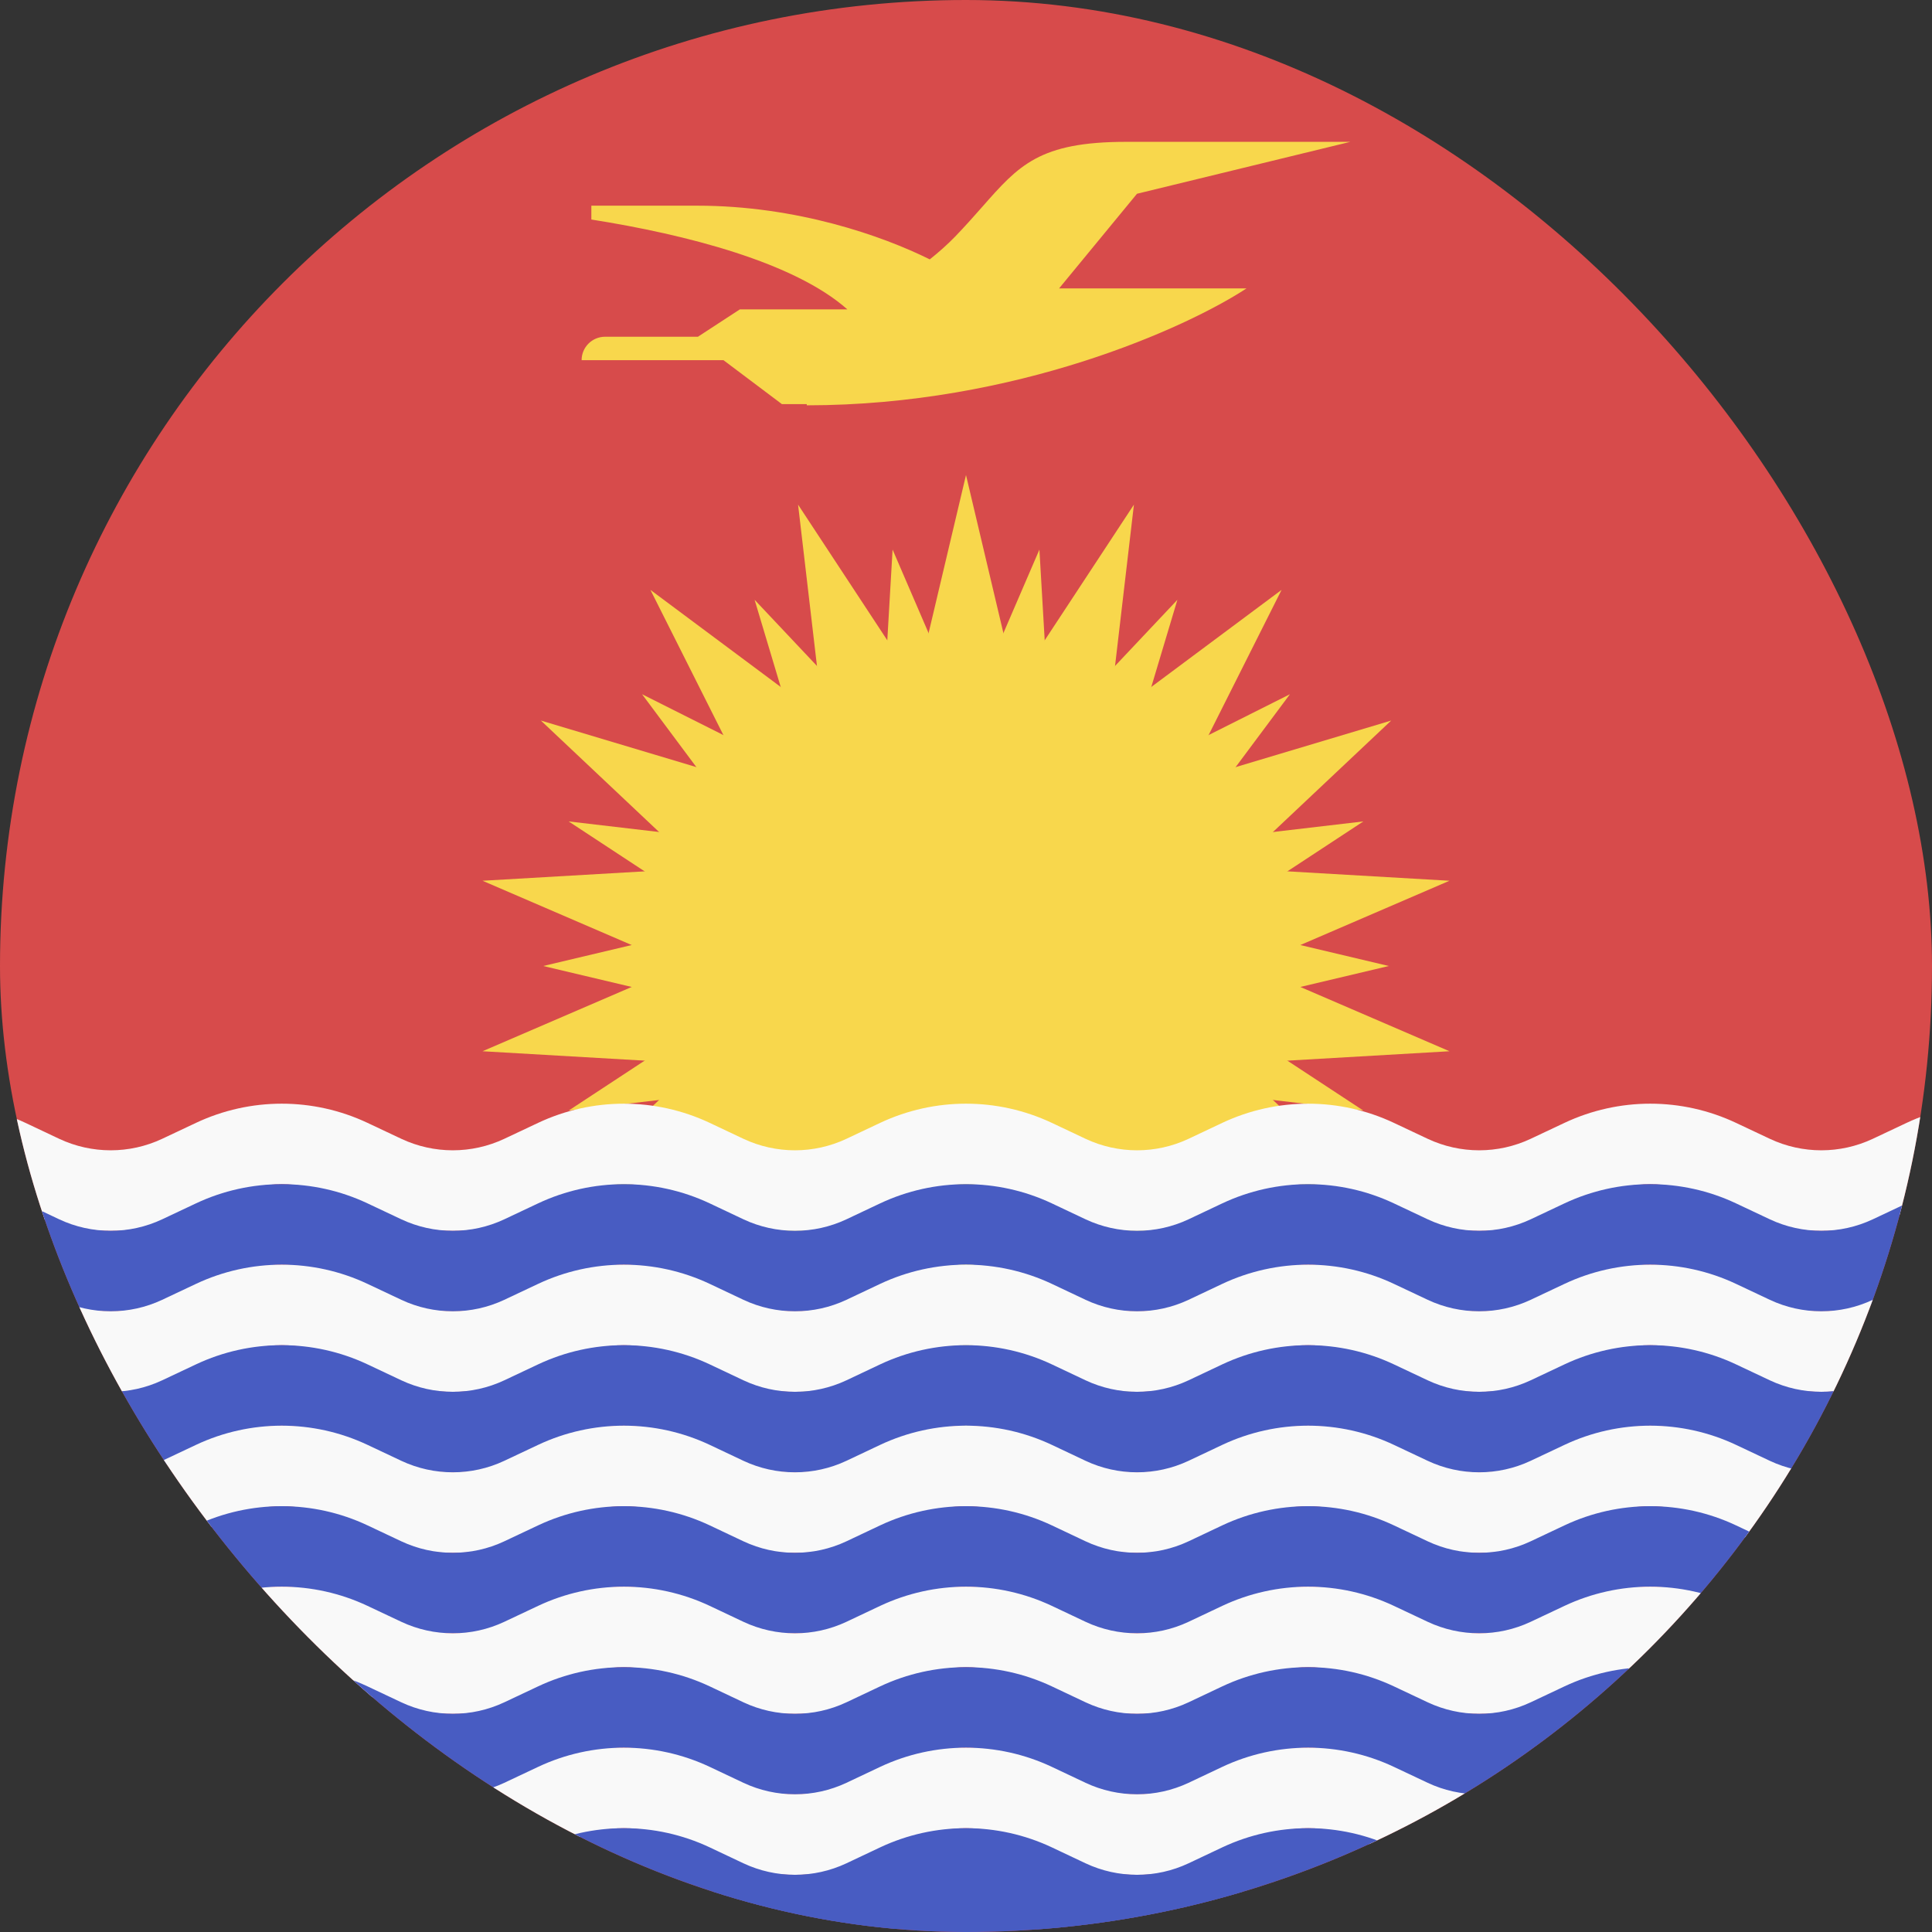 <svg width="24" height="24" viewBox="0 0 24 24" fill="none" xmlns="http://www.w3.org/2000/svg">
<rect x="0" y="0" width="24" height="24" fill="#333333" stroke="none"/>
<g clip-path="url(#clip0_440_1620)">
<rect width="24" height="24" rx="12" fill="#D74B4B"/>
<path fill-rule="evenodd" clip-rule="evenodd" d="M9.713 5.02H10.022V5.035C12.622 5.035 14.746 4.067 15.484 3.583H13.156L14.124 2.407L16.774 1.762H13.986C12.912 1.762 12.655 2.055 12.206 2.565C12.106 2.678 11.996 2.803 11.866 2.938C11.769 3.038 11.662 3.133 11.55 3.222C10.963 2.931 9.899 2.555 8.66 2.555H7.346V2.727C8.53 2.914 9.868 3.26 10.526 3.843H9.191L8.67 4.183H7.517C7.356 4.183 7.225 4.313 7.225 4.474H8.987L9.713 5.02Z" fill="#F8D74C"/>
<path d="M12 5.901L12.616 8.504L14.086 6.269L13.775 8.926L15.92 7.328L14.719 9.718L17.282 8.951L15.335 10.786L18.006 10.941L15.549 12L18.006 13.059L15.335 13.214L17.282 15.049L14.719 14.281L15.92 16.672L13.775 15.074L14.086 17.731L12.616 15.495L12 18.098L11.384 15.495L9.914 17.731L10.225 15.074L8.08 16.672L9.281 14.281L6.719 15.049L8.665 13.214L5.994 13.059L8.451 12L5.994 10.941L8.665 10.786L6.719 8.951L9.281 9.718L8.08 7.328L10.225 8.926L9.914 6.269L11.384 8.504L12 5.901Z" fill="#F8D74C"/>
<path d="M14.626 7.451L13.965 9.658L16.024 8.624L14.647 10.472L16.936 10.204L15.011 11.469L17.252 12L15.011 12.531L16.936 13.796L14.647 13.528L16.024 15.376L13.965 14.342L14.626 16.549L13.046 14.873L12.912 17.173L12 15.057L11.088 17.173L10.954 14.873L9.374 16.549L10.035 14.342L7.976 15.376L9.353 13.528L7.064 13.796L8.989 12.531L6.748 12L8.989 11.469L7.064 10.204L9.353 10.472L7.976 8.624L10.035 9.658L9.374 7.451L10.954 9.127L11.088 6.827L12 8.943L12.912 6.827L13.046 9.127L14.626 7.451Z" fill="#F8D74C"/>
<path fill-rule="evenodd" clip-rule="evenodd" d="M-3.939 15.052L-5.213 14.452L-4.787 13.548L-3.514 14.147C-3.109 14.337 -2.641 14.337 -2.236 14.147L-1.814 13.948C-1.14 13.631 -0.36 13.631 0.315 13.948L0.736 14.147C1.141 14.337 1.609 14.337 2.014 14.147L2.436 13.948C3.11 13.631 3.89 13.631 4.564 13.948L4.986 14.147C5.391 14.337 5.859 14.337 6.264 14.147L6.686 13.948C7.36 13.631 8.14 13.631 8.815 13.948L9.236 14.147C9.641 14.337 10.109 14.337 10.514 14.147L10.935 13.948C11.61 13.631 12.39 13.631 13.065 13.948L13.486 14.147C13.891 14.337 14.359 14.337 14.764 14.147L15.185 13.948C15.86 13.631 16.64 13.631 17.314 13.948L17.736 14.147C18.141 14.337 18.609 14.337 19.014 14.147L19.436 13.948C20.11 13.631 20.89 13.631 21.564 13.948L21.986 14.147C22.391 14.337 22.859 14.337 23.264 14.147L23.686 13.948C24.36 13.631 25.14 13.631 25.814 13.948L26.236 14.147C26.641 14.337 27.109 14.337 27.514 14.147L28.787 13.548L29.213 14.452L27.939 15.052C27.265 15.369 26.485 15.369 25.811 15.052L25.389 14.853C24.984 14.663 24.516 14.663 24.111 14.853L23.689 15.052C23.015 15.369 22.235 15.369 21.561 15.052L21.139 14.853C20.734 14.663 20.266 14.663 19.861 14.853L19.439 15.052C18.765 15.369 17.985 15.369 17.311 15.052L16.889 14.853C16.484 14.663 16.016 14.663 15.611 14.853L15.19 15.052C14.515 15.369 13.735 15.369 13.06 15.052L12.639 14.853C12.234 14.663 11.766 14.663 11.361 14.853L10.94 15.052C10.265 15.369 9.485 15.369 8.811 15.052L8.389 14.853C7.984 14.663 7.516 14.663 7.111 14.853L6.689 15.052C6.015 15.369 5.235 15.369 4.561 15.052L4.139 14.853C3.734 14.663 3.266 14.663 2.861 14.853L2.439 15.052C1.765 15.369 0.985 15.369 0.311 15.052L-0.111 14.853C-0.516 14.663 -0.984 14.663 -1.389 14.853L-1.81 15.052C-2.485 15.369 -3.265 15.369 -3.939 15.052Z" fill="#F9F9F9"/>
<path fill-rule="evenodd" clip-rule="evenodd" d="M-3.939 16.052L-5.213 15.452L-4.787 14.548L-3.514 15.147C-3.109 15.337 -2.641 15.337 -2.236 15.147L-1.814 14.948C-1.14 14.631 -0.36 14.631 0.315 14.948L0.736 15.147C1.141 15.337 1.609 15.337 2.014 15.147L2.436 14.948C3.11 14.631 3.89 14.631 4.564 14.948L4.986 15.147C5.391 15.337 5.859 15.337 6.264 15.147L6.686 14.948C7.36 14.631 8.14 14.631 8.815 14.948L9.236 15.147C9.641 15.337 10.109 15.337 10.514 15.147L10.935 14.948C11.61 14.631 12.39 14.631 13.065 14.948L13.486 15.147C13.891 15.337 14.359 15.337 14.764 15.147L15.185 14.948C15.86 14.631 16.64 14.631 17.314 14.948L17.736 15.147C18.141 15.337 18.609 15.337 19.014 15.147L19.436 14.948C20.11 14.631 20.89 14.631 21.564 14.948L21.986 15.147C22.391 15.337 22.859 15.337 23.264 15.147L23.686 14.948C24.36 14.631 25.14 14.631 25.814 14.948L26.236 15.147C26.641 15.337 27.109 15.337 27.514 15.147L28.787 14.548L29.213 15.452L27.939 16.052C27.265 16.369 26.485 16.369 25.811 16.052L25.389 15.853C24.984 15.663 24.516 15.663 24.111 15.853L23.689 16.052C23.015 16.369 22.235 16.369 21.561 16.052L21.139 15.853C20.734 15.663 20.266 15.663 19.861 15.853L19.439 16.052C18.765 16.369 17.985 16.369 17.311 16.052L16.889 15.853C16.484 15.663 16.016 15.663 15.611 15.853L15.19 16.052C14.515 16.369 13.735 16.369 13.06 16.052L12.639 15.853C12.234 15.663 11.766 15.663 11.361 15.853L10.94 16.052C10.265 16.369 9.485 16.369 8.811 16.052L8.389 15.853C7.984 15.663 7.516 15.663 7.111 15.853L6.689 16.052C6.015 16.369 5.235 16.369 4.561 16.052L4.139 15.853C3.734 15.663 3.266 15.663 2.861 15.853L2.439 16.052C1.765 16.369 0.985 16.369 0.311 16.052L-0.111 15.853C-0.516 15.663 -0.984 15.663 -1.389 15.853L-1.81 16.052C-2.485 16.369 -3.265 16.369 -3.939 16.052Z" fill="#485CC2"/>
<path fill-rule="evenodd" clip-rule="evenodd" d="M-3.939 17.052L-5.213 16.452L-4.787 15.548L-3.514 16.147C-3.109 16.337 -2.641 16.337 -2.236 16.147L-1.814 15.948C-1.14 15.631 -0.36 15.631 0.315 15.948L0.736 16.147C1.141 16.337 1.609 16.337 2.014 16.147L2.436 15.948C3.11 15.631 3.89 15.631 4.564 15.948L4.986 16.147C5.391 16.337 5.859 16.337 6.264 16.147L6.686 15.948C7.36 15.631 8.14 15.631 8.815 15.948L9.236 16.147C9.641 16.337 10.109 16.337 10.514 16.147L10.935 15.948C11.61 15.631 12.39 15.631 13.065 15.948L13.486 16.147C13.891 16.337 14.359 16.337 14.764 16.147L15.185 15.948C15.86 15.631 16.64 15.631 17.314 15.948L17.736 16.147C18.141 16.337 18.609 16.337 19.014 16.147L19.436 15.948C20.11 15.631 20.89 15.631 21.564 15.948L21.986 16.147C22.391 16.337 22.859 16.337 23.264 16.147L23.686 15.948C24.36 15.631 25.14 15.631 25.814 15.948L26.236 16.147C26.641 16.337 27.109 16.337 27.514 16.147L28.787 15.548L29.213 16.452L27.939 17.052C27.265 17.369 26.485 17.369 25.811 17.052L25.389 16.853C24.984 16.663 24.516 16.663 24.111 16.853L23.689 17.052C23.015 17.369 22.235 17.369 21.561 17.052L21.139 16.853C20.734 16.663 20.266 16.663 19.861 16.853L19.439 17.052C18.765 17.369 17.985 17.369 17.311 17.052L16.889 16.853C16.484 16.663 16.016 16.663 15.611 16.853L15.19 17.052C14.515 17.369 13.735 17.369 13.06 17.052L12.639 16.853C12.234 16.663 11.766 16.663 11.361 16.853L10.94 17.052C10.265 17.369 9.485 17.369 8.811 17.052L8.389 16.853C7.984 16.663 7.516 16.663 7.111 16.853L6.689 17.052C6.015 17.369 5.235 17.369 4.561 17.052L4.139 16.853C3.734 16.663 3.266 16.663 2.861 16.853L2.439 17.052C1.765 17.369 0.985 17.369 0.311 17.052L-0.111 16.853C-0.516 16.663 -0.984 16.663 -1.389 16.853L-1.81 17.052C-2.485 17.369 -3.265 17.369 -3.939 17.052Z" fill="#F9F9F9"/>
<path fill-rule="evenodd" clip-rule="evenodd" d="M-3.939 18.052L-5.213 17.452L-4.787 16.548L-3.514 17.147C-3.109 17.337 -2.641 17.337 -2.236 17.147L-1.814 16.948C-1.14 16.631 -0.36 16.631 0.315 16.948L0.736 17.147C1.141 17.337 1.609 17.337 2.014 17.147L2.436 16.948C3.11 16.631 3.89 16.631 4.564 16.948L4.986 17.147C5.391 17.337 5.859 17.337 6.264 17.147L6.686 16.948C7.36 16.631 8.14 16.631 8.815 16.948L9.236 17.147C9.641 17.337 10.109 17.337 10.514 17.147L10.935 16.948C11.61 16.631 12.39 16.631 13.065 16.948L13.486 17.147C13.891 17.337 14.359 17.337 14.764 17.147L15.185 16.948C15.86 16.631 16.64 16.631 17.314 16.948L17.736 17.147C18.141 17.337 18.609 17.337 19.014 17.147L19.436 16.948C20.11 16.631 20.89 16.631 21.564 16.948L21.986 17.147C22.391 17.337 22.859 17.337 23.264 17.147L23.686 16.948C24.36 16.631 25.14 16.631 25.814 16.948L26.236 17.147C26.641 17.337 27.109 17.337 27.514 17.147L28.787 16.548L29.213 17.452L27.939 18.052C27.265 18.369 26.485 18.369 25.811 18.052L25.389 17.853C24.984 17.663 24.516 17.663 24.111 17.853L23.689 18.052C23.015 18.369 22.235 18.369 21.561 18.052L21.139 17.853C20.734 17.663 20.266 17.663 19.861 17.853L19.439 18.052C18.765 18.369 17.985 18.369 17.311 18.052L16.889 17.853C16.484 17.663 16.016 17.663 15.611 17.853L15.19 18.052C14.515 18.369 13.735 18.369 13.06 18.052L12.639 17.853C12.234 17.663 11.766 17.663 11.361 17.853L10.94 18.052C10.265 18.369 9.485 18.369 8.811 18.052L8.389 17.853C7.984 17.663 7.516 17.663 7.111 17.853L6.689 18.052C6.015 18.369 5.235 18.369 4.561 18.052L4.139 17.853C3.734 17.663 3.266 17.663 2.861 17.853L2.439 18.052C1.765 18.369 0.985 18.369 0.311 18.052L-0.111 17.853C-0.516 17.663 -0.984 17.663 -1.389 17.853L-1.81 18.052C-2.485 18.369 -3.265 18.369 -3.939 18.052Z" fill="#485CC2"/>
<path fill-rule="evenodd" clip-rule="evenodd" d="M-3.939 19.052L-5.213 18.452L-4.787 17.548L-3.514 18.147C-3.109 18.337 -2.641 18.337 -2.236 18.147L-1.814 17.948C-1.14 17.631 -0.36 17.631 0.315 17.948L0.736 18.147C1.141 18.337 1.609 18.337 2.014 18.147L2.436 17.948C3.11 17.631 3.89 17.631 4.564 17.948L4.986 18.147C5.391 18.337 5.859 18.337 6.264 18.147L6.686 17.948C7.36 17.631 8.14 17.631 8.815 17.948L9.236 18.147C9.641 18.337 10.109 18.337 10.514 18.147L10.935 17.948C11.61 17.631 12.39 17.631 13.065 17.948L13.486 18.147C13.891 18.337 14.359 18.337 14.764 18.147L15.185 17.948C15.86 17.631 16.64 17.631 17.314 17.948L17.736 18.147C18.141 18.337 18.609 18.337 19.014 18.147L19.436 17.948C20.11 17.631 20.89 17.631 21.564 17.948L21.986 18.147C22.391 18.337 22.859 18.337 23.264 18.147L23.686 17.948C24.36 17.631 25.14 17.631 25.814 17.948L26.236 18.147C26.641 18.337 27.109 18.337 27.514 18.147L28.787 17.548L29.213 18.452L27.939 19.052C27.265 19.369 26.485 19.369 25.811 19.052L25.389 18.853C24.984 18.663 24.516 18.663 24.111 18.853L23.689 19.052C23.015 19.369 22.235 19.369 21.561 19.052L21.139 18.853C20.734 18.663 20.266 18.663 19.861 18.853L19.439 19.052C18.765 19.369 17.985 19.369 17.311 19.052L16.889 18.853C16.484 18.663 16.016 18.663 15.611 18.853L15.19 19.052C14.515 19.369 13.735 19.369 13.06 19.052L12.639 18.853C12.234 18.663 11.766 18.663 11.361 18.853L10.94 19.052C10.265 19.369 9.485 19.369 8.811 19.052L8.389 18.853C7.984 18.663 7.516 18.663 7.111 18.853L6.689 19.052C6.015 19.369 5.235 19.369 4.561 19.052L4.139 18.853C3.734 18.663 3.266 18.663 2.861 18.853L2.439 19.052C1.765 19.369 0.985 19.369 0.311 19.052L-0.111 18.853C-0.516 18.663 -0.984 18.663 -1.389 18.853L-1.81 19.052C-2.485 19.369 -3.265 19.369 -3.939 19.052Z" fill="#F9F9F9"/>
<path fill-rule="evenodd" clip-rule="evenodd" d="M-3.939 20.052L-5.213 19.452L-4.787 18.548L-3.514 19.147C-3.109 19.337 -2.641 19.337 -2.236 19.147L-1.814 18.948C-1.14 18.631 -0.36 18.631 0.315 18.948L0.736 19.147C1.141 19.337 1.609 19.337 2.014 19.147L2.436 18.948C3.11 18.631 3.89 18.631 4.564 18.948L4.986 19.147C5.391 19.337 5.859 19.337 6.264 19.147L6.686 18.948C7.36 18.631 8.14 18.631 8.815 18.948L9.236 19.147C9.641 19.337 10.109 19.337 10.514 19.147L10.935 18.948C11.61 18.631 12.39 18.631 13.065 18.948L13.486 19.147C13.891 19.337 14.359 19.337 14.764 19.147L15.185 18.948C15.86 18.631 16.64 18.631 17.314 18.948L17.736 19.147C18.141 19.337 18.609 19.337 19.014 19.147L19.436 18.948C20.11 18.631 20.89 18.631 21.564 18.948L21.986 19.147C22.391 19.337 22.859 19.337 23.264 19.147L23.686 18.948C24.36 18.631 25.14 18.631 25.814 18.948L26.236 19.147C26.641 19.337 27.109 19.337 27.514 19.147L28.787 18.548L29.213 19.452L27.939 20.052C27.265 20.369 26.485 20.369 25.811 20.052L25.389 19.853C24.984 19.663 24.516 19.663 24.111 19.853L23.689 20.052C23.015 20.369 22.235 20.369 21.561 20.052L21.139 19.853C20.734 19.663 20.266 19.663 19.861 19.853L19.439 20.052C18.765 20.369 17.985 20.369 17.311 20.052L16.889 19.853C16.484 19.663 16.016 19.663 15.611 19.853L15.19 20.052C14.515 20.369 13.735 20.369 13.06 20.052L12.639 19.853C12.234 19.663 11.766 19.663 11.361 19.853L10.94 20.052C10.265 20.369 9.485 20.369 8.811 20.052L8.389 19.853C7.984 19.663 7.516 19.663 7.111 19.853L6.689 20.052C6.015 20.369 5.235 20.369 4.561 20.052L4.139 19.853C3.734 19.663 3.266 19.663 2.861 19.853L2.439 20.052C1.765 20.369 0.985 20.369 0.311 20.052L-0.111 19.853C-0.516 19.663 -0.984 19.663 -1.389 19.853L-1.81 20.052C-2.485 20.369 -3.265 20.369 -3.939 20.052Z" fill="#485CC2"/>
<path fill-rule="evenodd" clip-rule="evenodd" d="M-3.939 21.052L-5.213 20.452L-4.787 19.548L-3.514 20.147C-3.109 20.337 -2.641 20.337 -2.236 20.147L-1.814 19.948C-1.14 19.631 -0.36 19.631 0.315 19.948L0.736 20.147C1.141 20.337 1.609 20.337 2.014 20.147L2.436 19.948C3.11 19.631 3.89 19.631 4.564 19.948L4.986 20.147C5.391 20.337 5.859 20.337 6.264 20.147L6.686 19.948C7.36 19.631 8.14 19.631 8.815 19.948L9.236 20.147C9.641 20.337 10.109 20.337 10.514 20.147L10.935 19.948C11.61 19.631 12.39 19.631 13.065 19.948L13.486 20.147C13.891 20.337 14.359 20.337 14.764 20.147L15.185 19.948C15.86 19.631 16.64 19.631 17.314 19.948L17.736 20.147C18.141 20.337 18.609 20.337 19.014 20.147L19.436 19.948C20.11 19.631 20.89 19.631 21.564 19.948L21.986 20.147C22.391 20.337 22.859 20.337 23.264 20.147L23.686 19.948C24.36 19.631 25.14 19.631 25.814 19.948L26.236 20.147C26.641 20.337 27.109 20.337 27.514 20.147L28.787 19.548L29.213 20.452L27.939 21.052C27.265 21.369 26.485 21.369 25.811 21.052L25.389 20.853C24.984 20.663 24.516 20.663 24.111 20.853L23.689 21.052C23.015 21.369 22.235 21.369 21.561 21.052L21.139 20.853C20.734 20.663 20.266 20.663 19.861 20.853L19.439 21.052C18.765 21.369 17.985 21.369 17.311 21.052L16.889 20.853C16.484 20.663 16.016 20.663 15.611 20.853L15.19 21.052C14.515 21.369 13.735 21.369 13.06 21.052L12.639 20.853C12.234 20.663 11.766 20.663 11.361 20.853L10.94 21.052C10.265 21.369 9.485 21.369 8.811 21.052L8.389 20.853C7.984 20.663 7.516 20.663 7.111 20.853L6.689 21.052C6.015 21.369 5.235 21.369 4.561 21.052L4.139 20.853C3.734 20.663 3.266 20.663 2.861 20.853L2.439 21.052C1.765 21.369 0.985 21.369 0.311 21.052L-0.111 20.853C-0.516 20.663 -0.984 20.663 -1.389 20.853L-1.81 21.052C-2.485 21.369 -3.265 21.369 -3.939 21.052Z" fill="#F9F9F9"/>
<path fill-rule="evenodd" clip-rule="evenodd" d="M-3.939 22.052L-5.213 21.452L-4.787 20.548L-3.514 21.147C-3.109 21.337 -2.641 21.337 -2.236 21.147L-1.814 20.948C-1.14 20.631 -0.36 20.631 0.315 20.948L0.736 21.147C1.141 21.337 1.609 21.337 2.014 21.147L2.436 20.948C3.11 20.631 3.89 20.631 4.564 20.948L4.986 21.147C5.391 21.337 5.859 21.337 6.264 21.147L6.686 20.948C7.36 20.631 8.14 20.631 8.815 20.948L9.236 21.147C9.641 21.337 10.109 21.337 10.514 21.147L10.935 20.948C11.61 20.631 12.39 20.631 13.065 20.948L13.486 21.147C13.891 21.337 14.359 21.337 14.764 21.147L15.185 20.948C15.86 20.631 16.64 20.631 17.314 20.948L17.736 21.147C18.141 21.337 18.609 21.337 19.014 21.147L19.436 20.948C20.11 20.631 20.89 20.631 21.564 20.948L21.986 21.147C22.391 21.337 22.859 21.337 23.264 21.147L23.686 20.948C24.36 20.631 25.14 20.631 25.814 20.948L26.236 21.147C26.641 21.337 27.109 21.337 27.514 21.147L28.787 20.548L29.213 21.452L27.939 22.052C27.265 22.369 26.485 22.369 25.811 22.052L25.389 21.853C24.984 21.663 24.516 21.663 24.111 21.853L23.689 22.052C23.015 22.369 22.235 22.369 21.561 22.052L21.139 21.853C20.734 21.663 20.266 21.663 19.861 21.853L19.439 22.052C18.765 22.369 17.985 22.369 17.311 22.052L16.889 21.853C16.484 21.663 16.016 21.663 15.611 21.853L15.19 22.052C14.515 22.369 13.735 22.369 13.06 22.052L12.639 21.853C12.234 21.663 11.766 21.663 11.361 21.853L10.94 22.052C10.265 22.369 9.485 22.369 8.811 22.052L8.389 21.853C7.984 21.663 7.516 21.663 7.111 21.853L6.689 22.052C6.015 22.369 5.235 22.369 4.561 22.052L4.139 21.853C3.734 21.663 3.266 21.663 2.861 21.853L2.439 22.052C1.765 22.369 0.985 22.369 0.311 22.052L-0.111 21.853C-0.516 21.663 -0.984 21.663 -1.389 21.853L-1.81 22.052C-2.485 22.369 -3.265 22.369 -3.939 22.052Z" fill="#485CC2"/>
<path fill-rule="evenodd" clip-rule="evenodd" d="M-3.939 23.052L-5.213 22.452L-4.787 21.548L-3.514 22.147C-3.109 22.337 -2.641 22.337 -2.236 22.147L-1.814 21.948C-1.14 21.631 -0.36 21.631 0.315 21.948L0.736 22.147C1.141 22.337 1.609 22.337 2.014 22.147L2.436 21.948C3.11 21.631 3.89 21.631 4.564 21.948L4.986 22.147C5.391 22.337 5.859 22.337 6.264 22.147L6.686 21.948C7.36 21.631 8.14 21.631 8.815 21.948L9.236 22.147C9.641 22.337 10.109 22.337 10.514 22.147L10.935 21.948C11.61 21.631 12.39 21.631 13.065 21.948L13.486 22.147C13.891 22.337 14.359 22.337 14.764 22.147L15.185 21.948C15.86 21.631 16.64 21.631 17.314 21.948L17.736 22.147C18.141 22.337 18.609 22.337 19.014 22.147L19.436 21.948C20.11 21.631 20.89 21.631 21.564 21.948L21.986 22.147C22.391 22.337 22.859 22.337 23.264 22.147L23.686 21.948C24.36 21.631 25.14 21.631 25.814 21.948L26.236 22.147C26.641 22.337 27.109 22.337 27.514 22.147L28.787 21.548L29.213 22.452L27.939 23.052C27.265 23.369 26.485 23.369 25.811 23.052L25.389 22.853C24.984 22.663 24.516 22.663 24.111 22.853L23.689 23.052C23.015 23.369 22.235 23.369 21.561 23.052L21.139 22.853C20.734 22.663 20.266 22.663 19.861 22.853L19.439 23.052C18.765 23.369 17.985 23.369 17.311 23.052L16.889 22.853C16.484 22.663 16.016 22.663 15.611 22.853L15.19 23.052C14.515 23.369 13.735 23.369 13.06 23.052L12.639 22.853C12.234 22.663 11.766 22.663 11.361 22.853L10.94 23.052C10.265 23.369 9.485 23.369 8.811 23.052L8.389 22.853C7.984 22.663 7.516 22.663 7.111 22.853L6.689 23.052C6.015 23.369 5.235 23.369 4.561 23.052L4.139 22.853C3.734 22.663 3.266 22.663 2.861 22.853L2.439 23.052C1.765 23.369 0.985 23.369 0.311 23.052L-0.111 22.853C-0.516 22.663 -0.984 22.663 -1.389 22.853L-1.81 23.052C-2.485 23.369 -3.265 23.369 -3.939 23.052Z" fill="#F9F9F9"/>
<path fill-rule="evenodd" clip-rule="evenodd" d="M-3.939 24.052L-5.213 23.452L-4.787 22.548L-3.514 23.147C-3.109 23.337 -2.641 23.337 -2.236 23.147L-1.814 22.948C-1.14 22.631 -0.36 22.631 0.315 22.948L0.736 23.147C1.141 23.337 1.609 23.337 2.014 23.147L2.436 22.948C3.11 22.631 3.89 22.631 4.564 22.948L4.986 23.147C5.391 23.337 5.859 23.337 6.264 23.147L6.686 22.948C7.36 22.631 8.14 22.631 8.815 22.948L9.236 23.147C9.641 23.337 10.109 23.337 10.514 23.147L10.935 22.948C11.61 22.631 12.39 22.631 13.065 22.948L13.486 23.147C13.891 23.337 14.359 23.337 14.764 23.147L15.185 22.948C15.86 22.631 16.64 22.631 17.314 22.948L17.736 23.147C18.141 23.337 18.609 23.337 19.014 23.147L19.436 22.948C20.11 22.631 20.89 22.631 21.564 22.948L21.986 23.147C22.391 23.337 22.859 23.337 23.264 23.147L23.686 22.948C24.36 22.631 25.14 22.631 25.814 22.948L26.236 23.147C26.641 23.337 27.109 23.337 27.514 23.147L28.787 22.548L29.213 23.452L27.939 24.052C27.265 24.369 26.485 24.369 25.811 24.052L25.389 23.853C24.984 23.663 24.516 23.663 24.111 23.853L23.689 24.052C23.015 24.369 22.235 24.369 21.561 24.052L21.139 23.853C20.734 23.663 20.266 23.663 19.861 23.853L19.439 24.052C18.765 24.369 17.985 24.369 17.311 24.052L16.889 23.853C16.484 23.663 16.016 23.663 15.611 23.853L15.19 24.052C14.515 24.369 13.735 24.369 13.06 24.052L12.639 23.853C12.234 23.663 11.766 23.663 11.361 23.853L10.94 24.052C10.265 24.369 9.485 24.369 8.811 24.052L8.389 23.853C7.984 23.663 7.516 23.663 7.111 23.853L6.689 24.052C6.015 24.369 5.235 24.369 4.561 24.052L4.139 23.853C3.734 23.663 3.266 23.663 2.861 23.853L2.439 24.052C1.765 24.369 0.985 24.369 0.311 24.052L-0.111 23.853C-0.516 23.663 -0.984 23.663 -1.389 23.853L-1.81 24.052C-2.485 24.369 -3.265 24.369 -3.939 24.052Z" fill="#485CC2"/>
<path d="M-2 23.501H26V24H-2V23.501Z" fill="#485CC2"/>
</g>
<defs>
<clipPath id="clip0_440_1620">
<rect width="24" height="24" rx="12" fill="white"/>
</clipPath>
</defs>
</svg>
